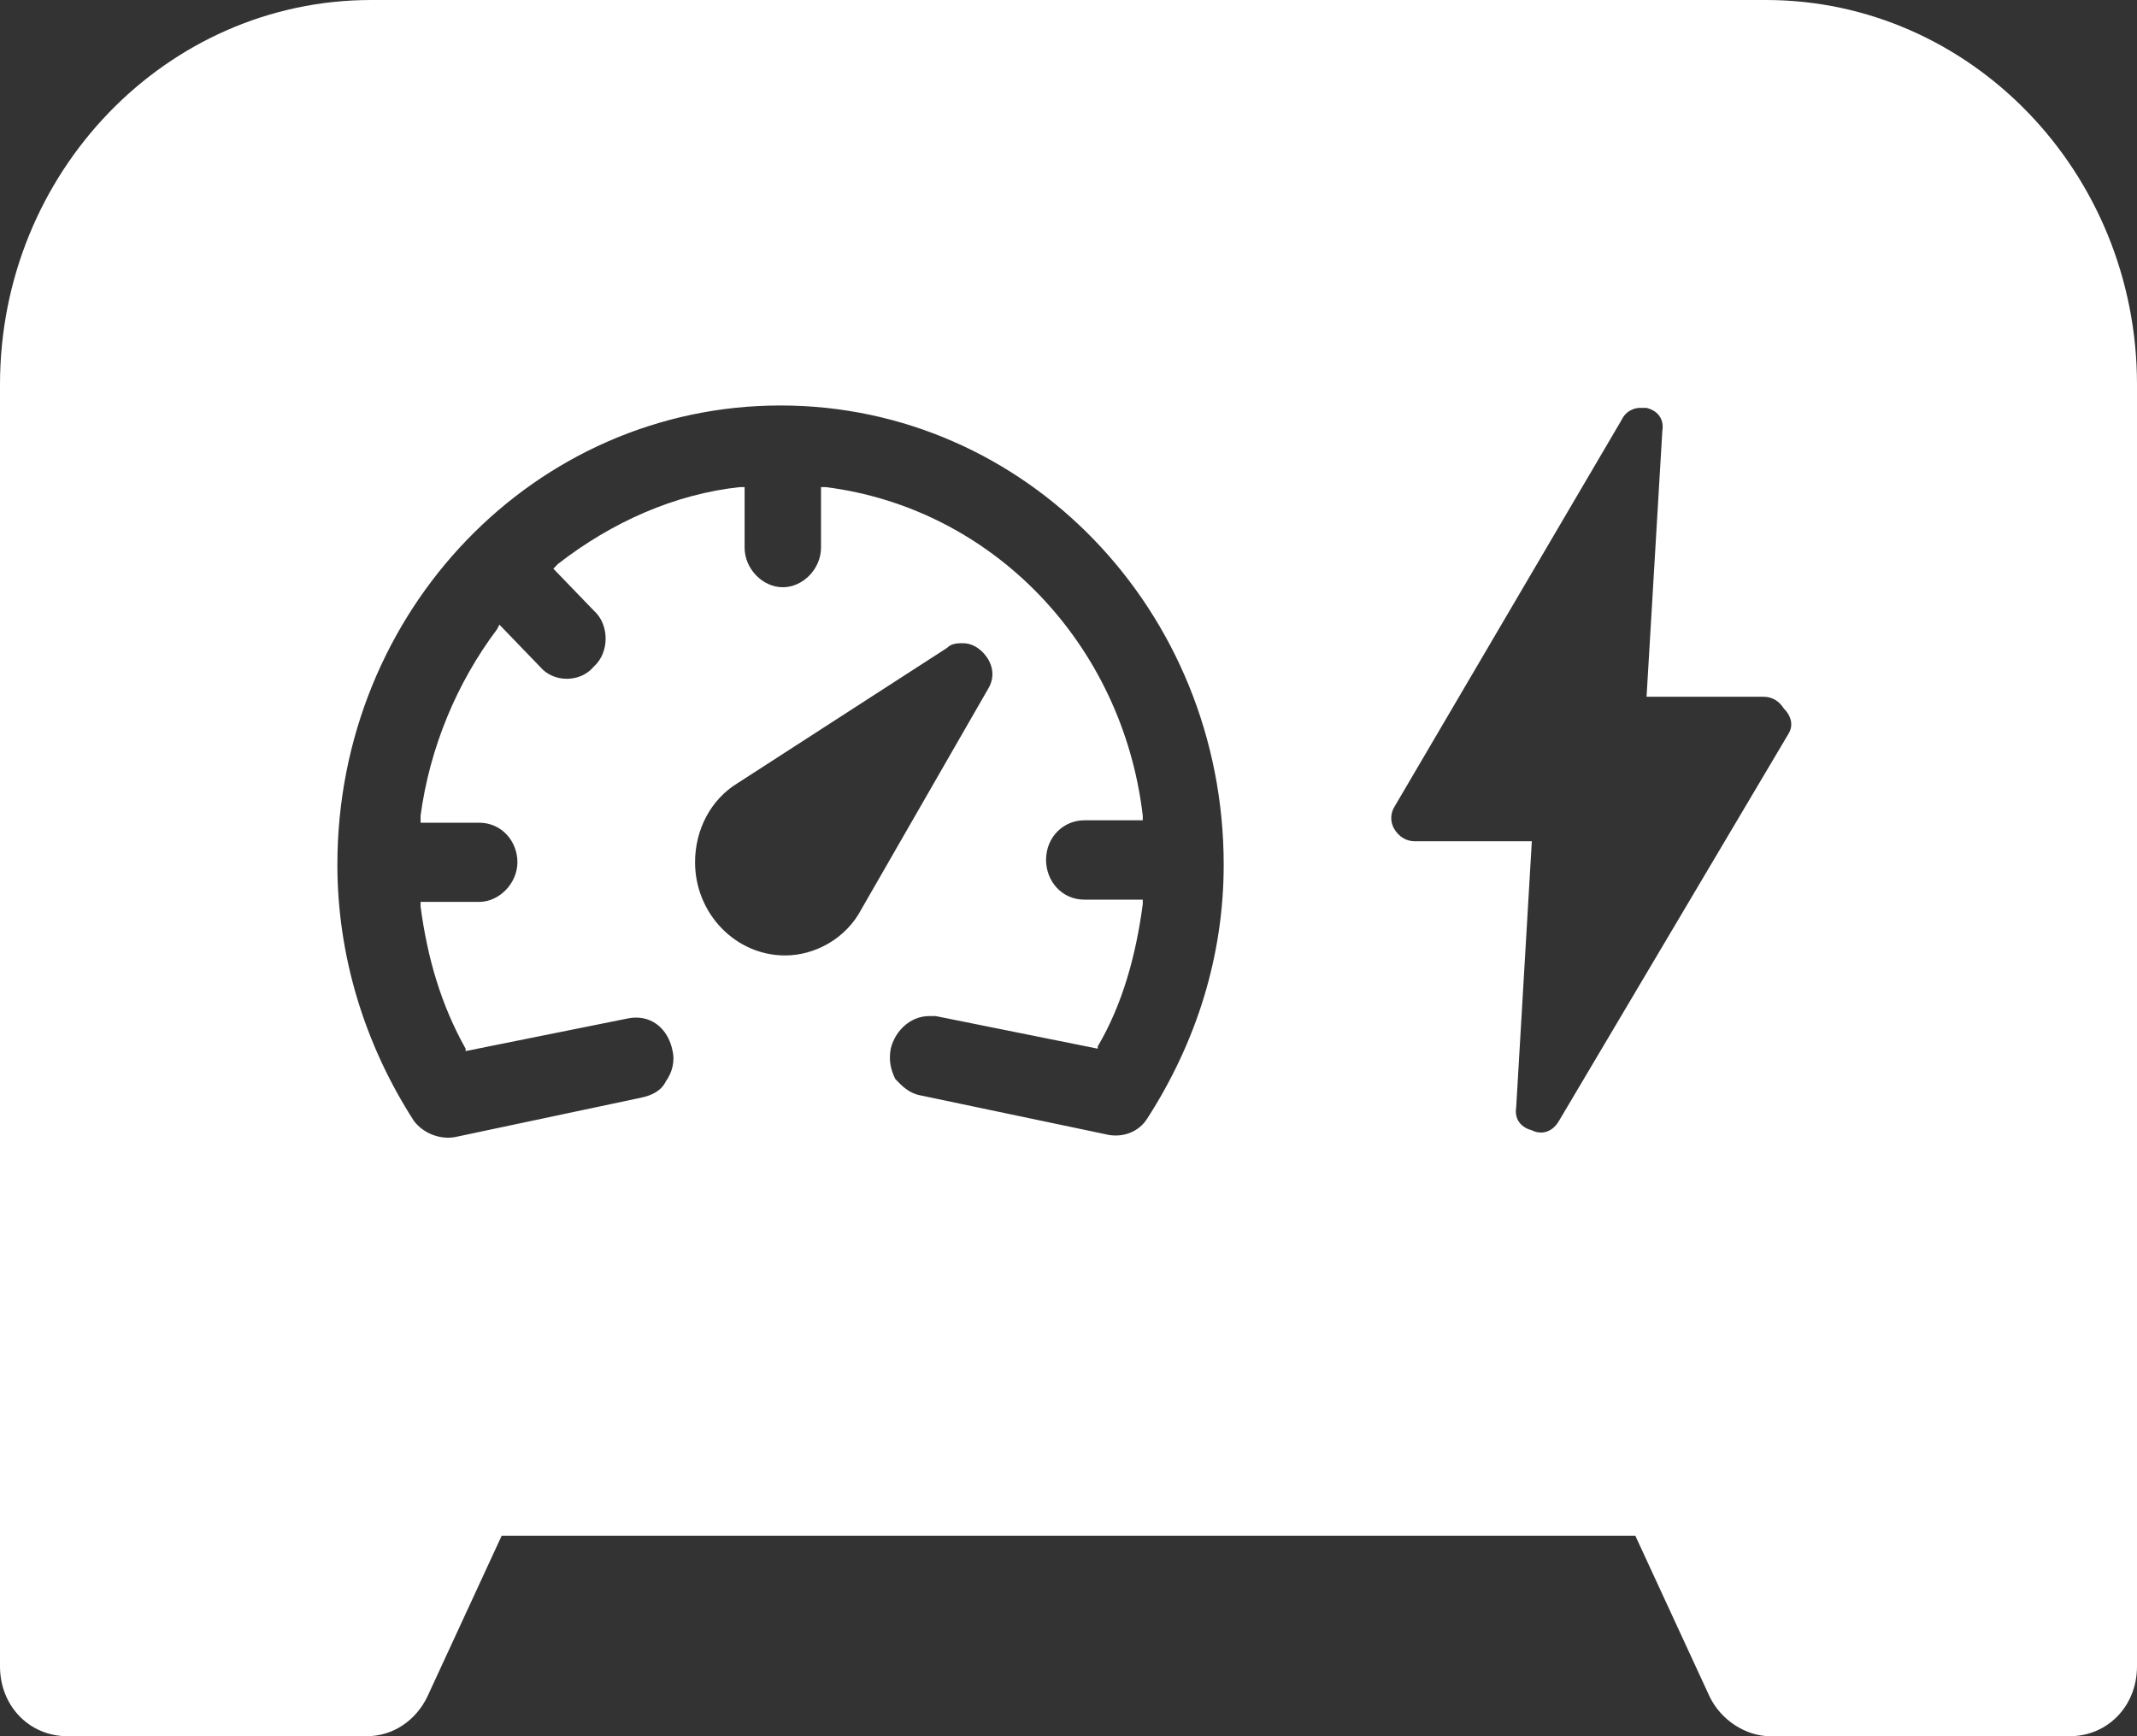 <?xml version="1.0" encoding="UTF-8"?>
<svg width="16px" height="13px" viewBox="0 0 16 13" version="1.1" xmlns="http://www.w3.org/2000/svg" xmlns:xlink="http://www.w3.org/1999/xlink">
    <rect x="0" y="0" width="16" height="13" fill="#333333" stroke="none"/>
    <!-- Generator: sketchtool 58 (101010) - https://sketch.com -->
    <title>8918FC34-E472-454F-A431-160F21B5DBD9</title>
    <desc>Created with sketchtool.</desc>
    <g id="Total-Flow" stroke="none" stroke-width="1" fill="none" fill-rule="evenodd">
        <g id="3.0-Dashboard_Sell-4" transform="translate(-122, -344)" fill="#FFFFFF">
            <g id="Group-12" transform="translate(8, 235)">
                <g id="Group-11" transform="translate(32, 72)">
                    <g id="Group-12-Copy-2" transform="translate(64, 27)">
                        <g id="icon/16px/generator" transform="translate(18, 8)">
                            <path d="M13.221,2 L2.779,2 C1.246,2 0,3.291 0,4.879 L0,14.477 C0,14.773 0.219,15 0.505,15 L2.745,15 C2.947,15 3.116,14.878 3.2,14.703 L3.756,13.499 L12.244,13.499 L12.8,14.703 C12.884,14.878 13.069,15 13.255,15 L15.495,15 C15.781,15 16,14.773 16,14.477 L16,4.879 C16,3.291 14.754,2 13.221,2 Z M5.878,9.154 L5.878,9.154 C5.507,9.154 5.204,8.84 5.204,8.456 C5.204,8.212 5.322,7.985 5.524,7.863 L7.091,6.851 C7.124,6.816 7.175,6.816 7.208,6.816 C7.276,6.816 7.326,6.851 7.36,6.886 C7.427,6.956 7.461,7.06 7.394,7.165 L6.451,8.805 C6.333,9.032 6.097,9.154 5.878,9.154 Z M8.589,10.376 C8.522,10.481 8.404,10.515 8.303,10.498 L6.888,10.201 C6.804,10.184 6.754,10.132 6.703,10.079 C6.669,10.009 6.653,9.94 6.669,9.852 C6.703,9.713 6.821,9.608 6.956,9.608 C6.973,9.608 6.989,9.608 7.006,9.608 L8.219,9.852 L8.219,9.835 C8.404,9.521 8.505,9.154 8.556,8.77 L8.556,8.736 L8.118,8.736 C7.949,8.736 7.832,8.596 7.832,8.439 C7.832,8.264 7.966,8.142 8.118,8.142 L8.556,8.142 L8.556,8.107 C8.404,6.816 7.427,5.804 6.181,5.647 L6.147,5.647 L6.147,6.101 C6.147,6.258 6.013,6.397 5.861,6.397 C5.709,6.397 5.575,6.258 5.575,6.101 L5.575,5.647 L5.541,5.647 C5.053,5.699 4.581,5.909 4.177,6.223 L4.143,6.258 L4.446,6.572 C4.564,6.677 4.564,6.886 4.446,6.991 C4.345,7.113 4.143,7.113 4.042,6.991 L3.739,6.677 L3.722,6.711 C3.419,7.113 3.217,7.601 3.149,8.107 L3.149,8.16 L3.587,8.16 C3.756,8.16 3.874,8.299 3.874,8.456 C3.874,8.613 3.739,8.753 3.587,8.753 L3.149,8.753 L3.149,8.788 C3.2,9.172 3.301,9.521 3.486,9.852 L3.486,9.87 L4.699,9.626 C4.867,9.591 5.002,9.695 5.036,9.87 C5.053,9.94 5.036,10.027 4.985,10.097 C4.952,10.166 4.884,10.201 4.8,10.219 L3.402,10.515 C3.284,10.533 3.166,10.481 3.099,10.393 C2.728,9.817 2.526,9.154 2.526,8.474 C2.526,6.572 4.008,5.036 5.844,5.036 C7.68,5.036 9.162,6.572 9.162,8.474 C9.162,9.154 8.96,9.8 8.589,10.376 Z M13.389,7.497 L11.672,10.393 C11.621,10.481 11.537,10.498 11.469,10.463 C11.402,10.446 11.335,10.393 11.352,10.289 L11.469,8.299 L10.594,8.299 C10.526,8.299 10.476,8.264 10.442,8.212 C10.408,8.16 10.408,8.09 10.442,8.038 L12.143,5.141 C12.177,5.071 12.244,5.054 12.278,5.054 C12.295,5.054 12.312,5.054 12.328,5.054 C12.396,5.071 12.463,5.123 12.446,5.228 L12.328,7.217 L13.204,7.217 C13.272,7.217 13.322,7.252 13.356,7.305 C13.423,7.374 13.423,7.444 13.389,7.497 Z" id="Shape"></path>
                        </g>
                    </g>
                </g>
            </g>
        </g>
    </g>
</svg>